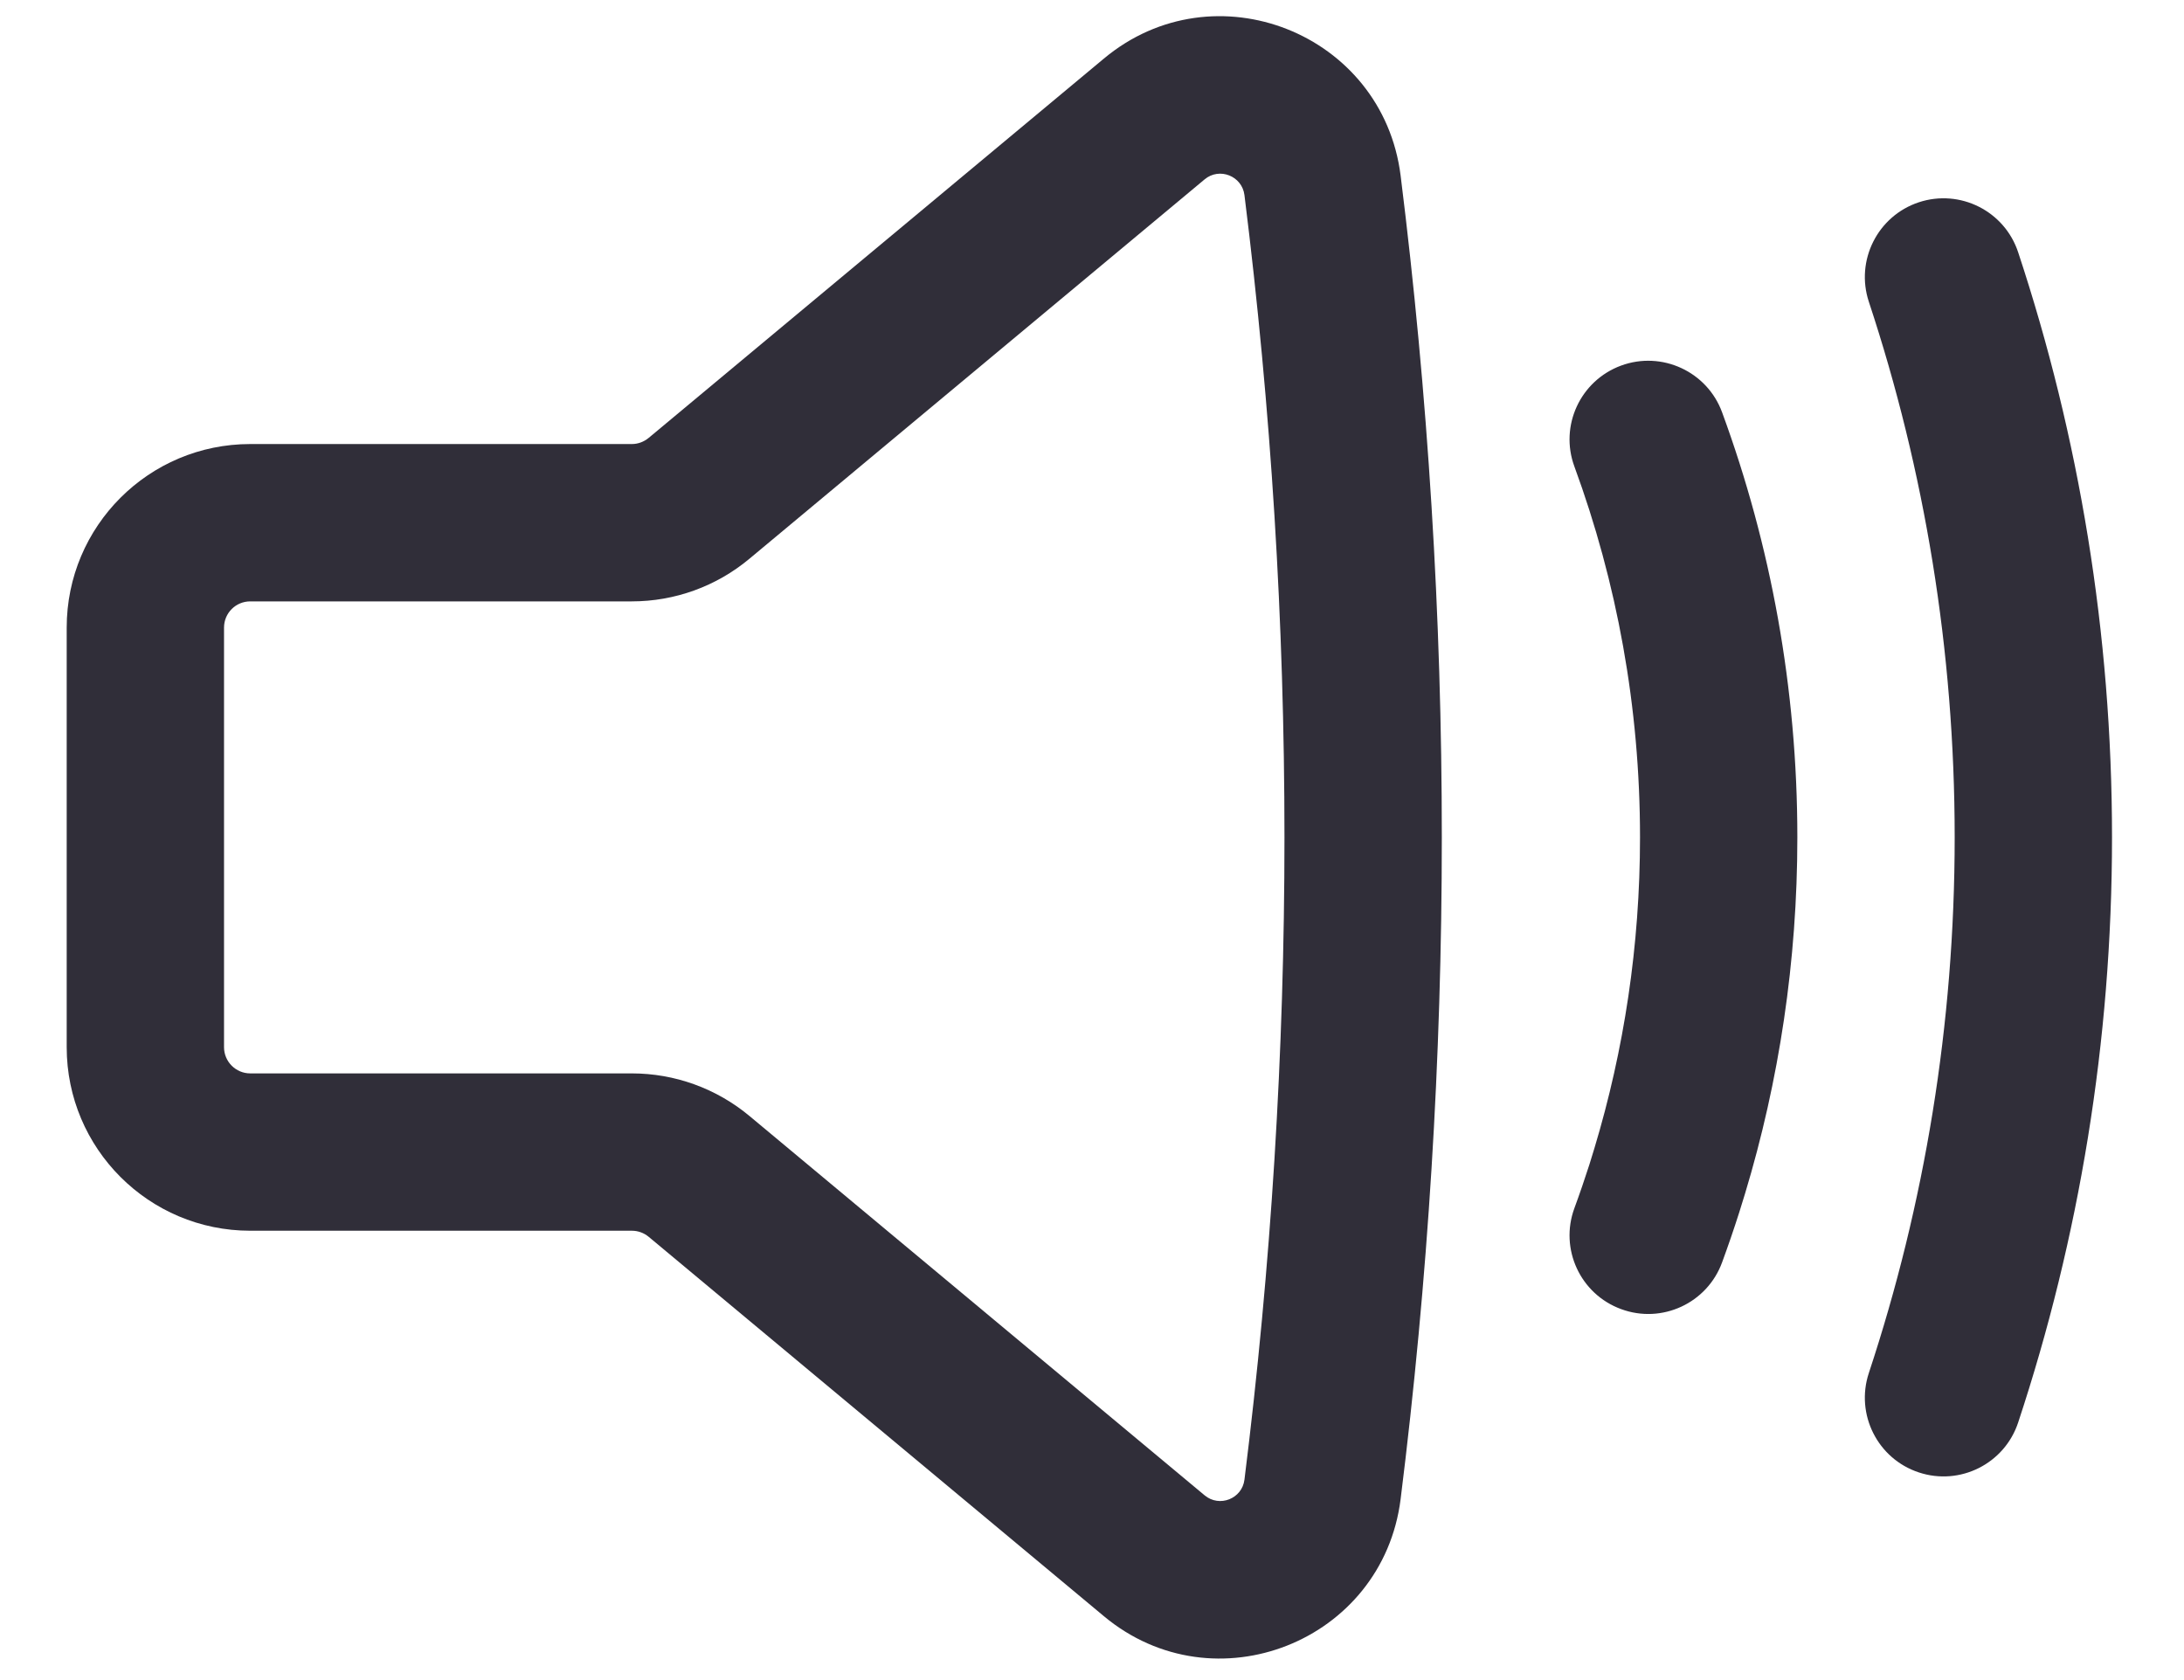 <svg width="26" height="20" viewBox="0 0 26 20" fill="none" xmlns="http://www.w3.org/2000/svg">
<path fill-rule="evenodd" clip-rule="evenodd" d="M13.142 0.697C14.456 -0.399 16.461 0.393 16.674 2.09C17.328 7.322 17.328 12.615 16.674 17.846C16.461 19.544 14.456 20.335 13.142 19.24L7.722 14.723C7.665 14.676 7.595 14.651 7.522 14.651H2.979C1.772 14.651 0.794 13.672 0.794 12.466V7.471C0.794 6.264 1.772 5.286 2.979 5.286H7.522C7.595 5.286 7.665 5.26 7.722 5.213L13.142 0.697ZM14.815 2.323C14.787 2.095 14.517 1.988 14.341 2.135L8.921 6.652C8.528 6.98 8.033 7.159 7.522 7.159H2.979C2.807 7.159 2.667 7.298 2.667 7.471V12.466C2.667 12.638 2.807 12.778 2.979 12.778H7.522C8.033 12.778 8.528 12.957 8.921 13.284L14.341 17.801C14.517 17.948 14.787 17.842 14.815 17.614C15.45 12.537 15.45 7.4 14.815 2.323Z" fill="#302E39"/>
<path d="M22.843 2.408C23.334 2.246 23.864 2.512 24.026 3.004C24.751 5.195 25.143 7.537 25.143 9.968C25.143 12.4 24.751 14.742 24.026 16.933C23.864 17.424 23.334 17.691 22.843 17.528C22.352 17.366 22.086 16.836 22.248 16.345C22.911 14.341 23.27 12.197 23.27 9.968C23.27 7.739 22.911 5.596 22.248 3.592C22.086 3.101 22.352 2.571 22.843 2.408Z" fill="#302E39"/>
<path d="M20.501 4.908C20.323 4.423 19.784 4.174 19.299 4.352C18.813 4.531 18.564 5.069 18.743 5.554C19.248 6.929 19.524 8.415 19.524 9.968C19.524 11.256 19.334 12.498 18.981 13.669C18.962 13.734 18.941 13.799 18.921 13.864C18.865 14.038 18.806 14.211 18.743 14.382C18.564 14.868 18.813 15.406 19.299 15.584C19.784 15.763 20.323 15.514 20.501 15.028C20.573 14.832 20.641 14.634 20.705 14.433C20.729 14.359 20.752 14.284 20.774 14.21C21.18 12.866 21.397 11.442 21.397 9.968C21.397 8.192 21.081 6.487 20.501 4.908Z" fill="#302E39"/>
</svg>
